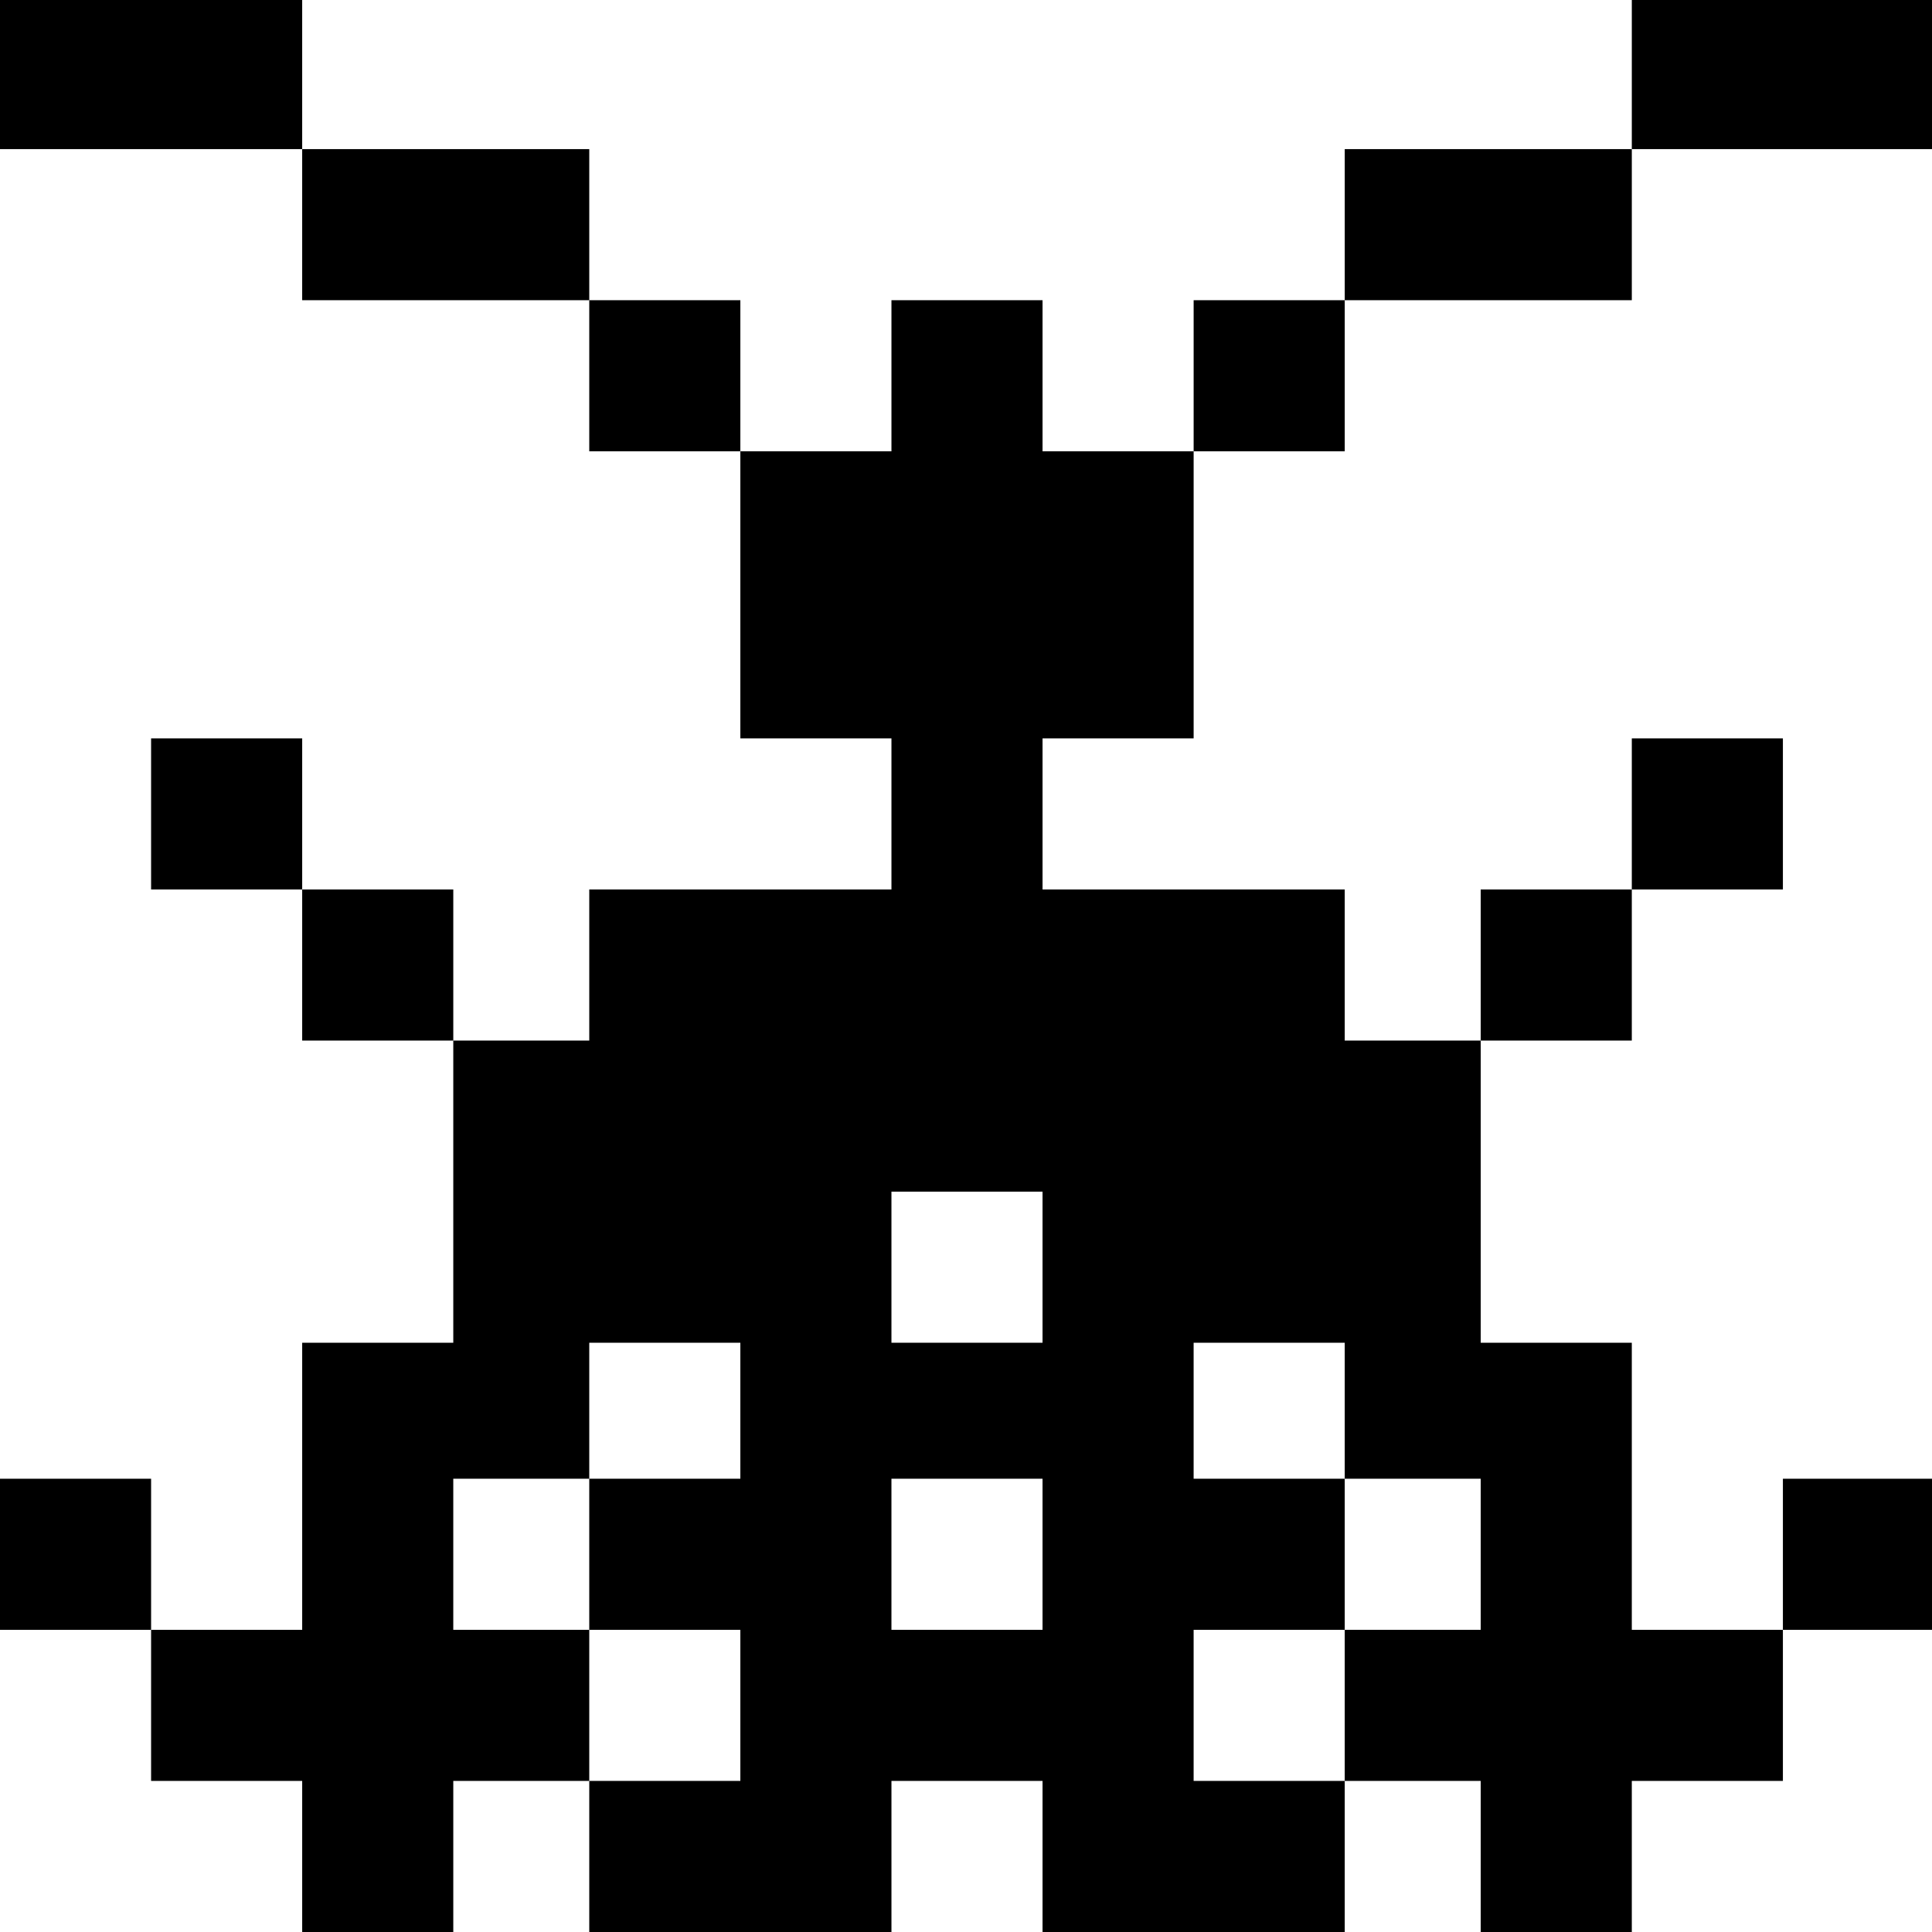 <?xml version="1.0" standalone="no"?>
<!DOCTYPE svg PUBLIC "-//W3C//DTD SVG 20010904//EN"
 "http://www.w3.org/TR/2001/REC-SVG-20010904/DTD/svg10.dtd">
<svg version="1.0" xmlns="http://www.w3.org/2000/svg"
 width="468pt" height="468pt" viewBox="0 0 468 468"
 preserveAspectRatio="xMidYMid meet">
<g transform="translate(0,468) scale(0.366,-0.366)"
fill="#000000" stroke="none">
<path d="M0 1230 l0 -50 100 0 100 0 0 -50 0 -50 95 0 95 0 0 -50 0 -50 50 0
50 0 0 -95 0 -95 50 0 50 0 0 -50 0 -50 -100 0 -100 0 0 -50 0 -50 -45 0 -45
0 0 50 0 50 -50 0 -50 0 0 50 0 50 -50 0 -50 0 0 -50 0 -50 50 0 50 0 0 -50 0
-50 50 0 50 0 0 -100 0 -100 -50 0 -50 0 0 -95 0 -95 -50 0 -50 0 0 50 0 50
-50 0 -50 0 0 -50 0 -50 50 0 50 0 0 -50 0 -50 50 0 50 0 0 -50 0 -50 50 0 50
0 0 50 0 50 45 0 45 0 0 -50 0 -50 100 0 100 0 0 50 0 50 50 0 50 0 0 -50 0
-50 100 0 100 0 0 50 0 50 45 0 45 0 0 -50 0 -50 50 0 50 0 0 50 0 50 50 0 50
0 0 50 0 50 50 0 50 0 0 50 0 50 -50 0 -50 0 0 -50 0 -50 -50 0 -50 0 0 95 0
95 -50 0 -50 0 0 100 0 100 50 0 50 0 0 50 0 50 50 0 50 0 0 50 0 50 -50 0
-50 0 0 -50 0 -50 -50 0 -50 0 0 -50 0 -50 -45 0 -45 0 0 50 0 50 -100 0 -100
0 0 50 0 50 50 0 50 0 0 95 0 95 50 0 50 0 0 50 0 50 95 0 95 0 0 50 0 50 100
0 100 0 0 50 0 50 -100 0 -100 0 0 -50 0 -50 -95 0 -95 0 0 -50 0 -50 -50 0
-50 0 0 -50 0 -50 -50 0 -50 0 0 50 0 50 -50 0 -50 0 0 -50 0 -50 -50 0 -50 0
0 50 0 50 -50 0 -50 0 0 50 0 50 -95 0 -95 0 0 50 0 50 -100 0 -100 0 0 -50z
m690 -790 l0 -50 -50 0 -50 0 0 50 0 50 50 0 50 0 0 -50z m-200 -95 l0 -45
-50 0 -50 0 0 -50 0 -50 50 0 50 0 0 -50 0 -50 -50 0 -50 0 0 50 0 50 -45 0
-45 0 0 50 0 50 45 0 45 0 0 45 0 45 50 0 50 0 0 -45z m400 0 l0 -45 45 0 45
0 0 -50 0 -50 -45 0 -45 0 0 -50 0 -50 -50 0 -50 0 0 50 0 50 50 0 50 0 0 50
0 50 -50 0 -50 0 0 45 0 45 50 0 50 0 0 -45z m-200 -95 l0 -50 -50 0 -50 0 0
50 0 50 50 0 50 0 0 -50z"/>
</g>
</svg>
